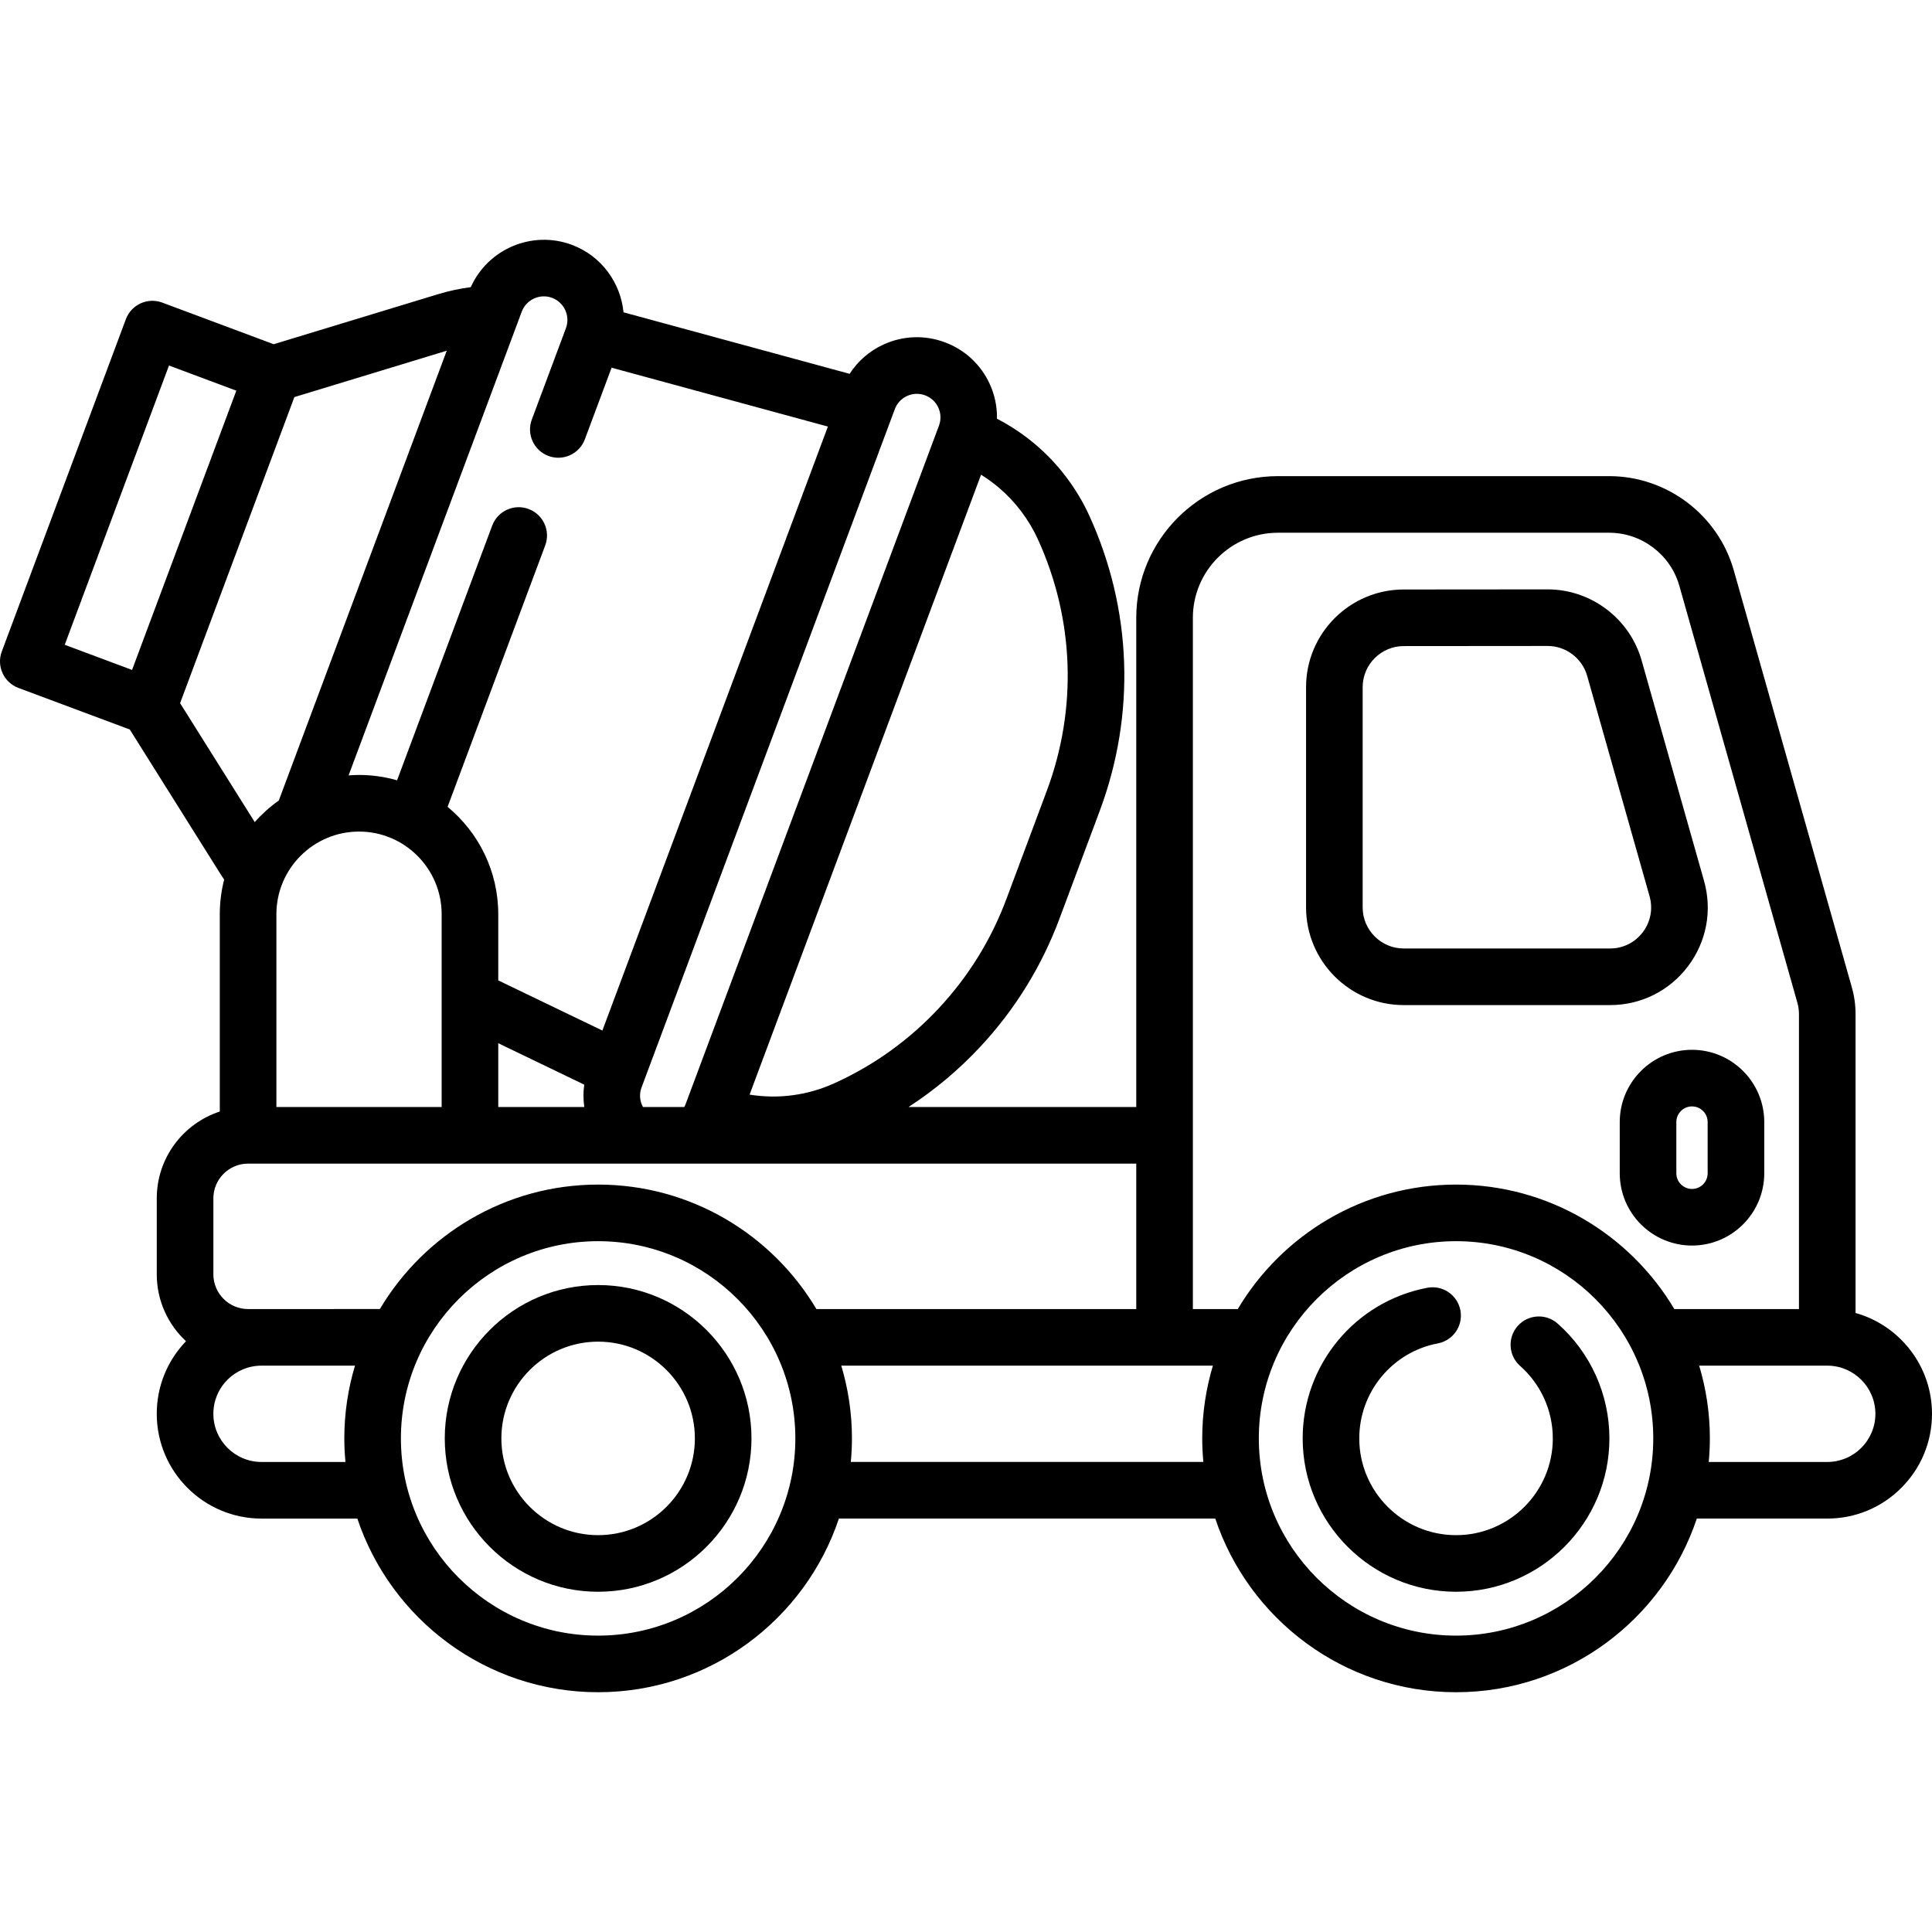<svg id="Capa_1" enable-background="new 0 0 512 512" height="512" viewBox="0 0 512 512" width="512" xmlns="http://www.w3.org/2000/svg"><g><path d="m372.006 266.361h54.671c8.185 0 15.71-3.744 20.647-10.273 4.936-6.528 6.489-14.789 4.259-22.664l-16.537-58.401c-3.14-11.091-13.38-18.833-24.907-18.833-.005 0-.011 0-.016 0l-38.133.031c-14.265.008-25.87 11.62-25.87 25.885v58.37c.001 14.273 11.613 25.885 25.886 25.885zm-10.885-84.256c0-5.999 4.88-10.881 10.881-10.885l38.133-.031h.006c4.846 0 9.153 3.256 10.473 7.92l16.537 58.401c.938 3.312.285 6.785-1.791 9.531-2.076 2.745-5.241 4.32-8.683 4.32h-54.671c-6.002 0-10.885-4.883-10.885-10.885z"/><path d="m491.74 347.952v-79.211c0-2.412-.335-4.813-.994-7.123l-31.28-110.481c-4.164-14.693-17.736-24.955-33.006-24.955h-87.79c-20.705 0-37.55 16.845-37.55 37.55v129.64h-60.353c6.953-4.515 13.329-9.866 19.051-16.005 9.187-9.866 16.239-21.278 20.957-33.917l10.681-28.601c9.542-25.573 8.561-53.332-2.765-78.167-3.302-7.231-8.237-13.758-14.268-18.872-3.151-2.675-6.572-4.957-10.211-6.84.054-3.122-.564-6.242-1.899-9.168-2.357-5.166-6.585-9.103-11.895-11.083-5.319-1.989-11.092-1.788-16.258.569-3.743 1.708-6.826 4.407-9.001 7.781l-59.918-16.304c-.767-7.829-5.84-14.947-13.694-17.885-10.537-3.923-22.244 1.1-26.788 11.218-2.981.391-5.924 1.026-8.792 1.905l-43.433 13.216-29.528-11.025c-3.88-1.449-8.201.521-9.65 4.403l-32.88 88.058c-1.449 3.88.522 8.201 4.403 9.65l29.516 11.021 24.152 38.478c.276.439.571.861.858 1.29-.754 2.935-1.156 6.01-1.156 9.177v52.295c-9.684 3.165-16.703 12.279-16.703 23.007v20.138c0 6.996 2.987 13.305 7.75 17.728-5 5.199-7.754 12.007-7.754 19.241 0 15.307 12.457 27.76 27.77 27.76h25.391c8.917 26.705 34.14 46.017 63.806 46.017 29.667 0 54.892-19.314 63.808-46.022h99.741c8.915 26.708 34.14 46.022 63.808 46.022 29.667 0 54.892-19.313 63.808-46.02h34.565c7.423 0 14.396-2.892 19.626-8.135 5.247-5.246 8.136-12.216 8.136-19.627-.001-12.708-8.587-23.442-20.261-26.723zm-175.619-184.221c0-12.434 10.116-22.55 22.55-22.55h87.79c8.593 0 16.231 5.775 18.574 14.043l31.283 110.492c.281.985.423 2.003.423 3.024v78.173h-33.03c-11.737-19.73-33.267-32.986-57.844-32.986s-46.108 13.256-57.844 32.988h-11.901v-183.184zm-56.132-37.925c1.652 1.026 3.235 2.17 4.732 3.44 4.364 3.701 7.936 8.426 10.327 13.661 9.662 21.189 10.499 44.875 2.358 66.695l-10.681 28.6c-4.027 10.786-10.043 20.523-17.879 28.938-7.85 8.42-17.137 15.109-27.607 19.881-7.166 3.269-14.977 4.299-22.591 3.064zm-22.85-17.385c.581-1.558 1.734-2.797 3.249-3.488 1.517-.693 3.214-.751 4.784-.164 1.562.582 2.804 1.739 3.497 3.257.691 1.516.751 3.209.166 4.772l-67.135 179.793c-.101.272-.222.531-.356.78h-10.96c-.845-1.55-1.024-3.427-.376-5.157zm-163.89 133.85c0-12.074 9.823-21.896 21.896-21.896s21.896 9.823 21.896 21.896v51.1h-43.792zm58.793 34.193 22.787 10.978c-.278 1.983-.266 3.977.011 5.929h-22.798zm14.262-197.534c3.228 1.208 4.874 4.817 3.671 8.042l-9.04 24.21c-1.449 3.88.522 8.201 4.403 9.65 3.878 1.447 8.2-.523 9.65-4.403l7.088-18.983 57.325 15.599-59.764 160.064-27.595-13.295v-17.542c0-11.437-5.231-21.676-13.427-28.449l25.872-69.283c1.449-3.88-.522-8.201-4.402-9.649-3.878-1.451-8.201.521-9.649 4.402l-25.205 67.496c-3.208-.913-6.589-1.413-10.086-1.413-.93 0-1.849.046-2.763.114l45.884-122.885c1.207-3.227 4.818-4.873 8.038-3.675zm-101.519 17.94 17.845 6.663-27.633 74.006-17.845-6.663zm2.94 89.477 30.286-81.115 40.383-12.29-44.508 119.201c-2.342 1.657-4.482 3.578-6.378 5.722zm8.821 131.226c0-5.074 4.128-9.202 9.203-9.202h235.372v38.544h-84.767c-11.737-19.731-33.267-32.988-57.844-32.988-24.576 0-46.104 13.254-57.842 32.983 0 0-34.513.003-34.919.003-5.074 0-9.203-4.128-9.203-9.203zm12.766 69.867c-7.041 0-12.77-5.724-12.77-12.76 0-3.414 1.33-6.623 3.736-9.029 2.418-2.412 5.626-3.741 9.034-3.741h24.763c-1.832 6.112-2.83 12.581-2.83 19.282 0 2.108.11 4.189.301 6.248zm89.197 46.017c-28.819 0-52.265-23.446-52.265-52.265s23.446-52.265 52.265-52.265 52.265 23.446 52.265 52.265-23.446 52.265-52.265 52.265zm66.965-46.023c.19-2.057.3-4.137.3-6.243 0-6.699-.997-13.166-2.829-19.277h98.485c-1.832 6.111-2.829 12.578-2.829 19.277 0 2.106.11 4.186.3 6.243zm160.392 46.023c-28.819 0-52.265-23.446-52.265-52.265s23.446-52.265 52.265-52.265 52.265 23.446 52.265 52.265-23.446 52.265-52.265 52.265zm107.386-49.755c-2.402 2.408-5.604 3.735-9.013 3.735h-31.407c.19-2.058.3-4.138.3-6.245 0-6.699-.998-13.168-2.83-19.279h33.936c7.037 0 12.762 5.725 12.762 12.762 0 3.404-1.329 6.607-3.748 9.027z"/><path d="m158.509 340.55c-22.41 0-40.641 18.232-40.641 40.641s18.232 40.641 40.641 40.641 40.641-18.232 40.641-40.641-18.231-40.641-40.641-40.641zm0 66.283c-14.139 0-25.641-11.503-25.641-25.642s11.503-25.641 25.641-25.641c14.139 0 25.641 11.503 25.641 25.641s-11.502 25.642-25.641 25.642z"/><path d="m412.786 350.754c-3.104-2.744-7.844-2.45-10.586.654-2.743 3.104-2.45 7.843.654 10.586 5.501 4.86 8.656 11.858 8.656 19.2 0 14.138-11.502 25.64-25.64 25.64-14.143 0-25.65-11.502-25.65-25.64 0-12.31 8.757-22.9 20.823-25.181 4.07-.77 6.746-4.693 5.977-8.763-.77-4.07-4.695-6.746-8.763-5.977-19.142 3.619-33.036 20.408-33.036 39.92 0 22.409 18.235 40.639 40.65 40.639 22.409 0 40.639-18.231 40.639-40.639 0-11.637-5.002-22.733-13.724-30.439z"/><path d="m429.249 297.358v13.575c0 10.559 8.59 19.149 19.149 19.149s19.149-8.59 19.149-19.149v-13.575c0-10.559-8.59-19.149-19.149-19.149s-19.149 8.59-19.149 19.149zm23.298 0v13.575c0 2.288-1.861 4.149-4.149 4.149s-4.149-1.861-4.149-4.149v-13.575c0-2.288 1.861-4.149 4.149-4.149 2.287 0 4.149 1.861 4.149 4.149z"/></g></svg>